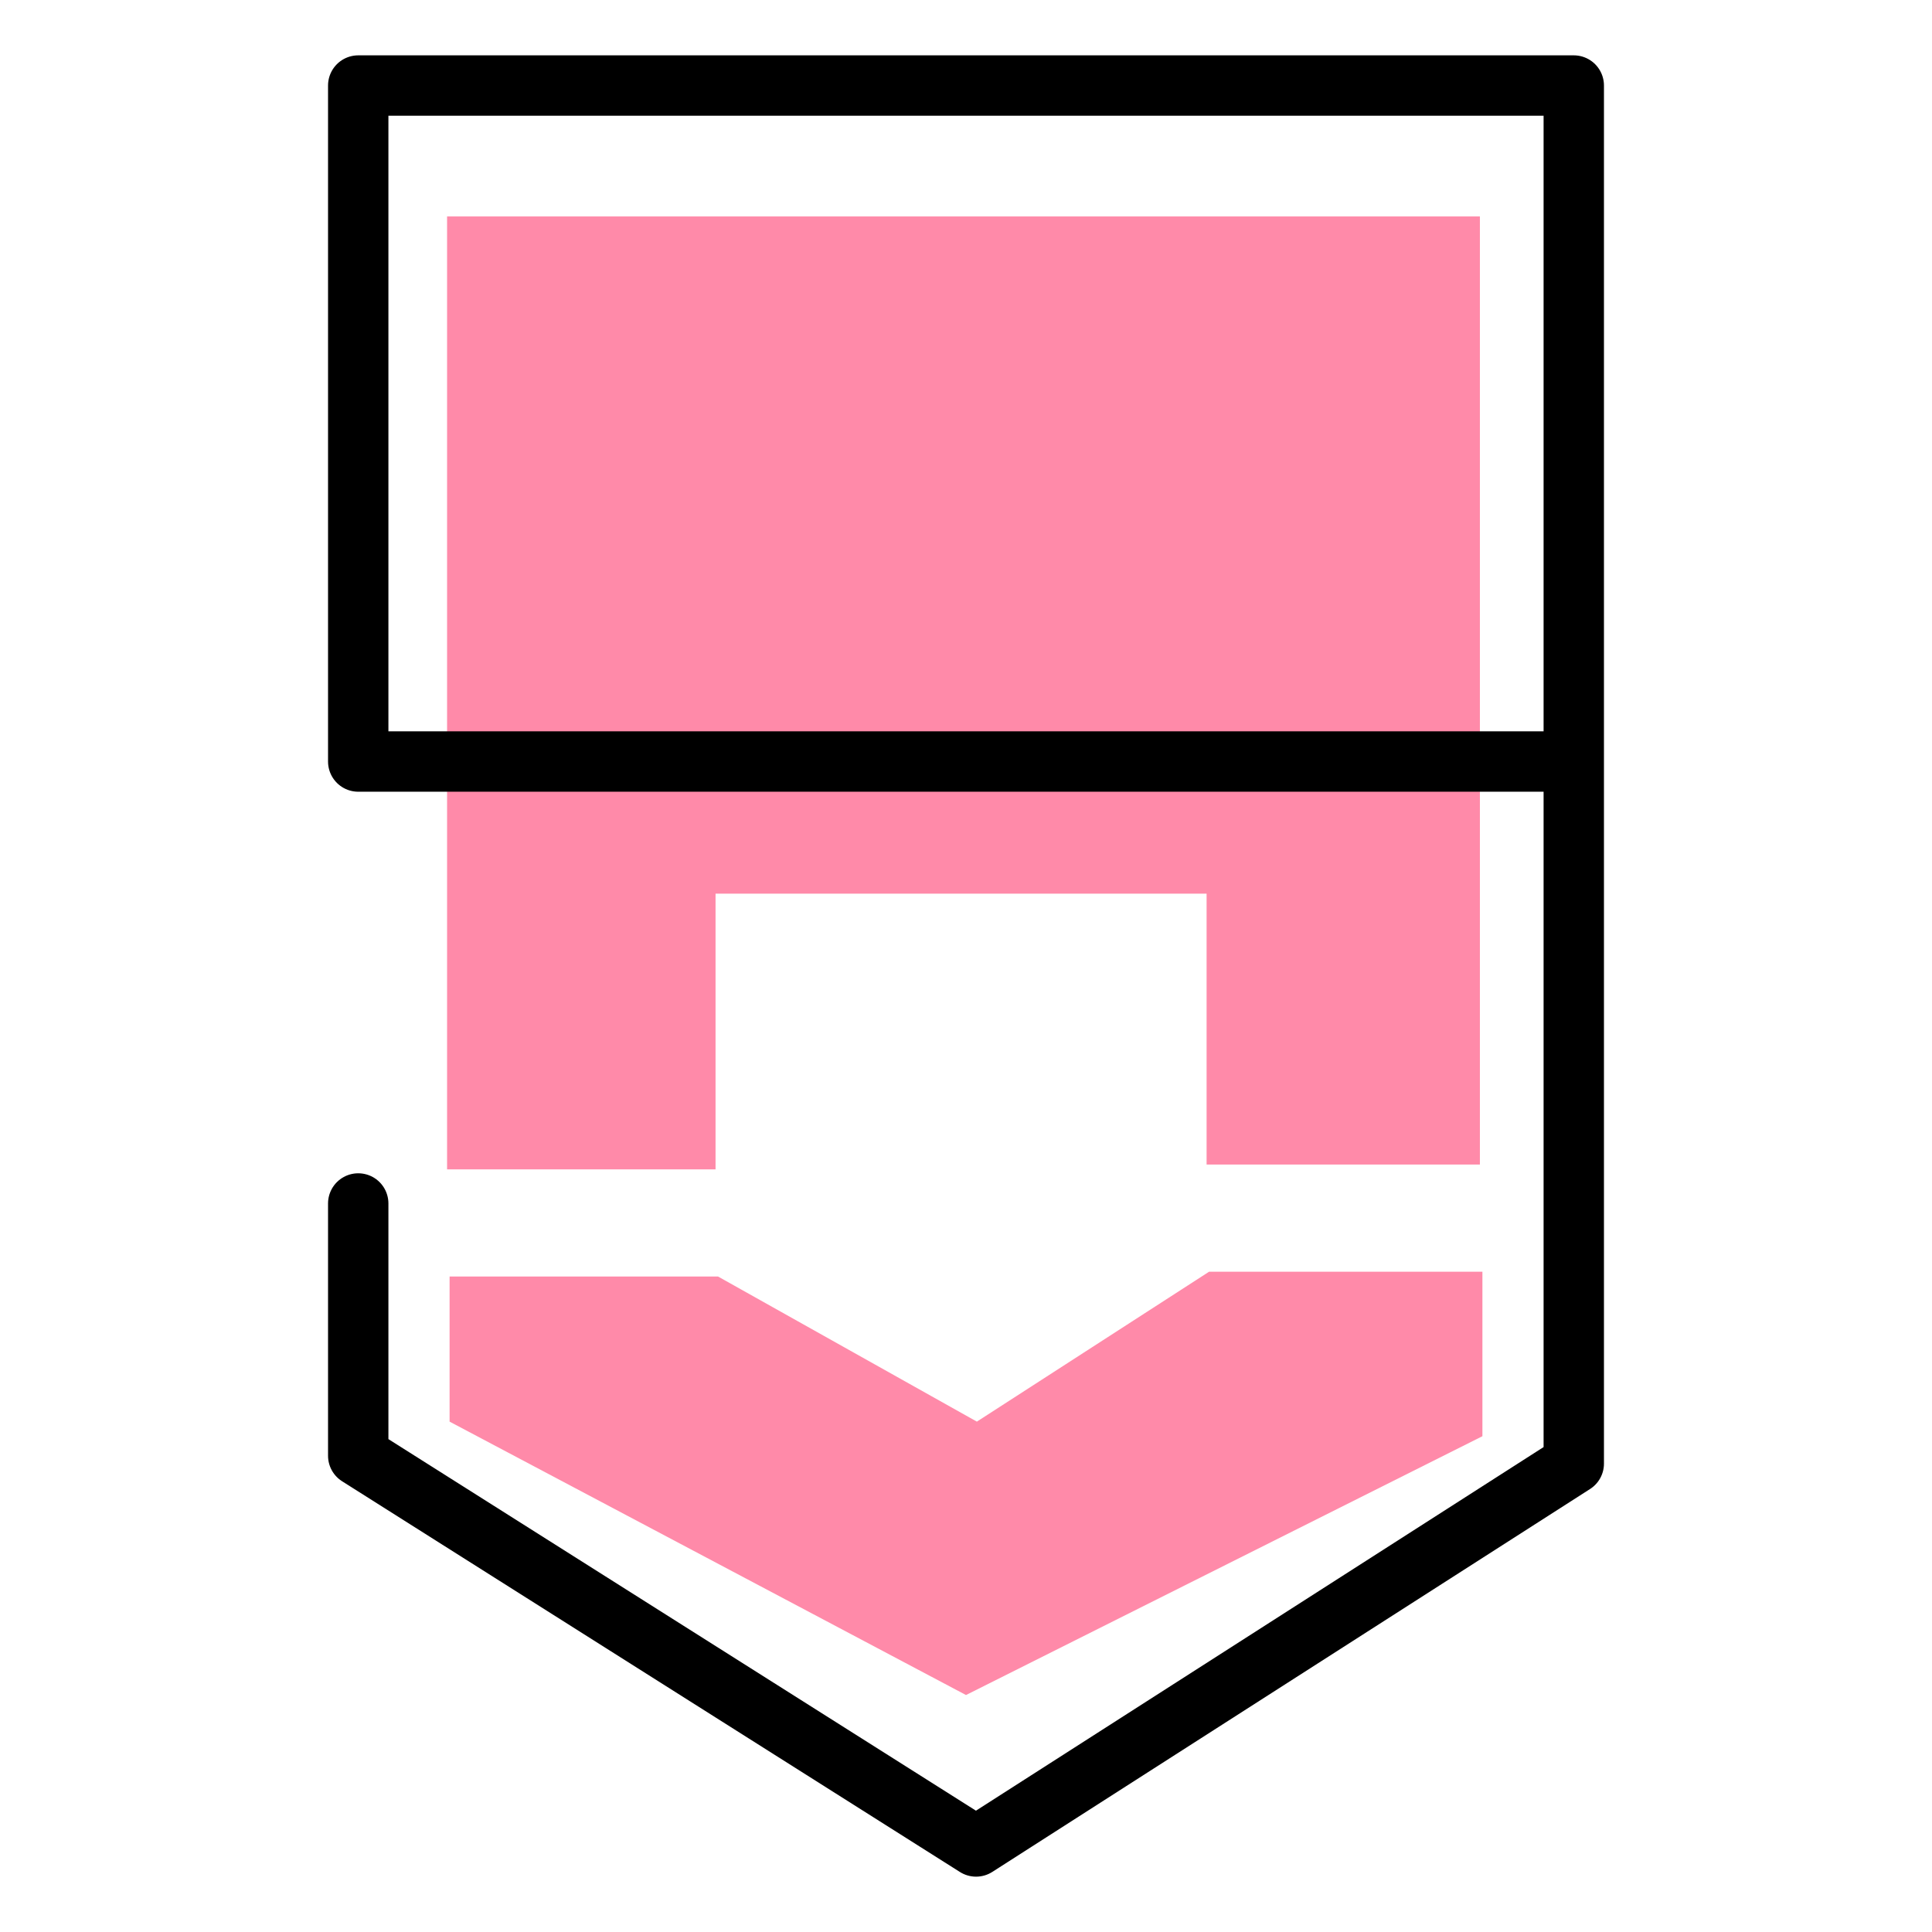 <svg xmlns="http://www.w3.org/2000/svg" viewBox="0 0 192 192"><defs><style>.cls-1{fill:#ff8aa9;}.cls-2{fill:none;stroke:#000;stroke-linecap:round;stroke-linejoin:round;stroke-width:6px;}</style></defs><title>Asphalt 9</title><g id="Mk4_Backdrop"><polygon class="cls-1" points="147.32 126.38 147.32 142.73 96 168.45 44.68 141.28 44.68 126.86 71.36 126.86 97.08 141.28 120.16 126.38 147.32 126.38"/><polygon class="cls-1" points="147.07 21.51 147.07 115.73 119.91 115.73 119.91 88.81 71.11 88.81 71.11 116.21 44.43 116.21 44.43 21.51 147.07 21.51"/></g><g id="Mk4_Symbol"><path class="cls-2" d="M156.4,8.5V75.68H35.6V8.5ZM35.6,119.6v25.07L97,183.5l59.4-38.05V75.68"/></g></svg>